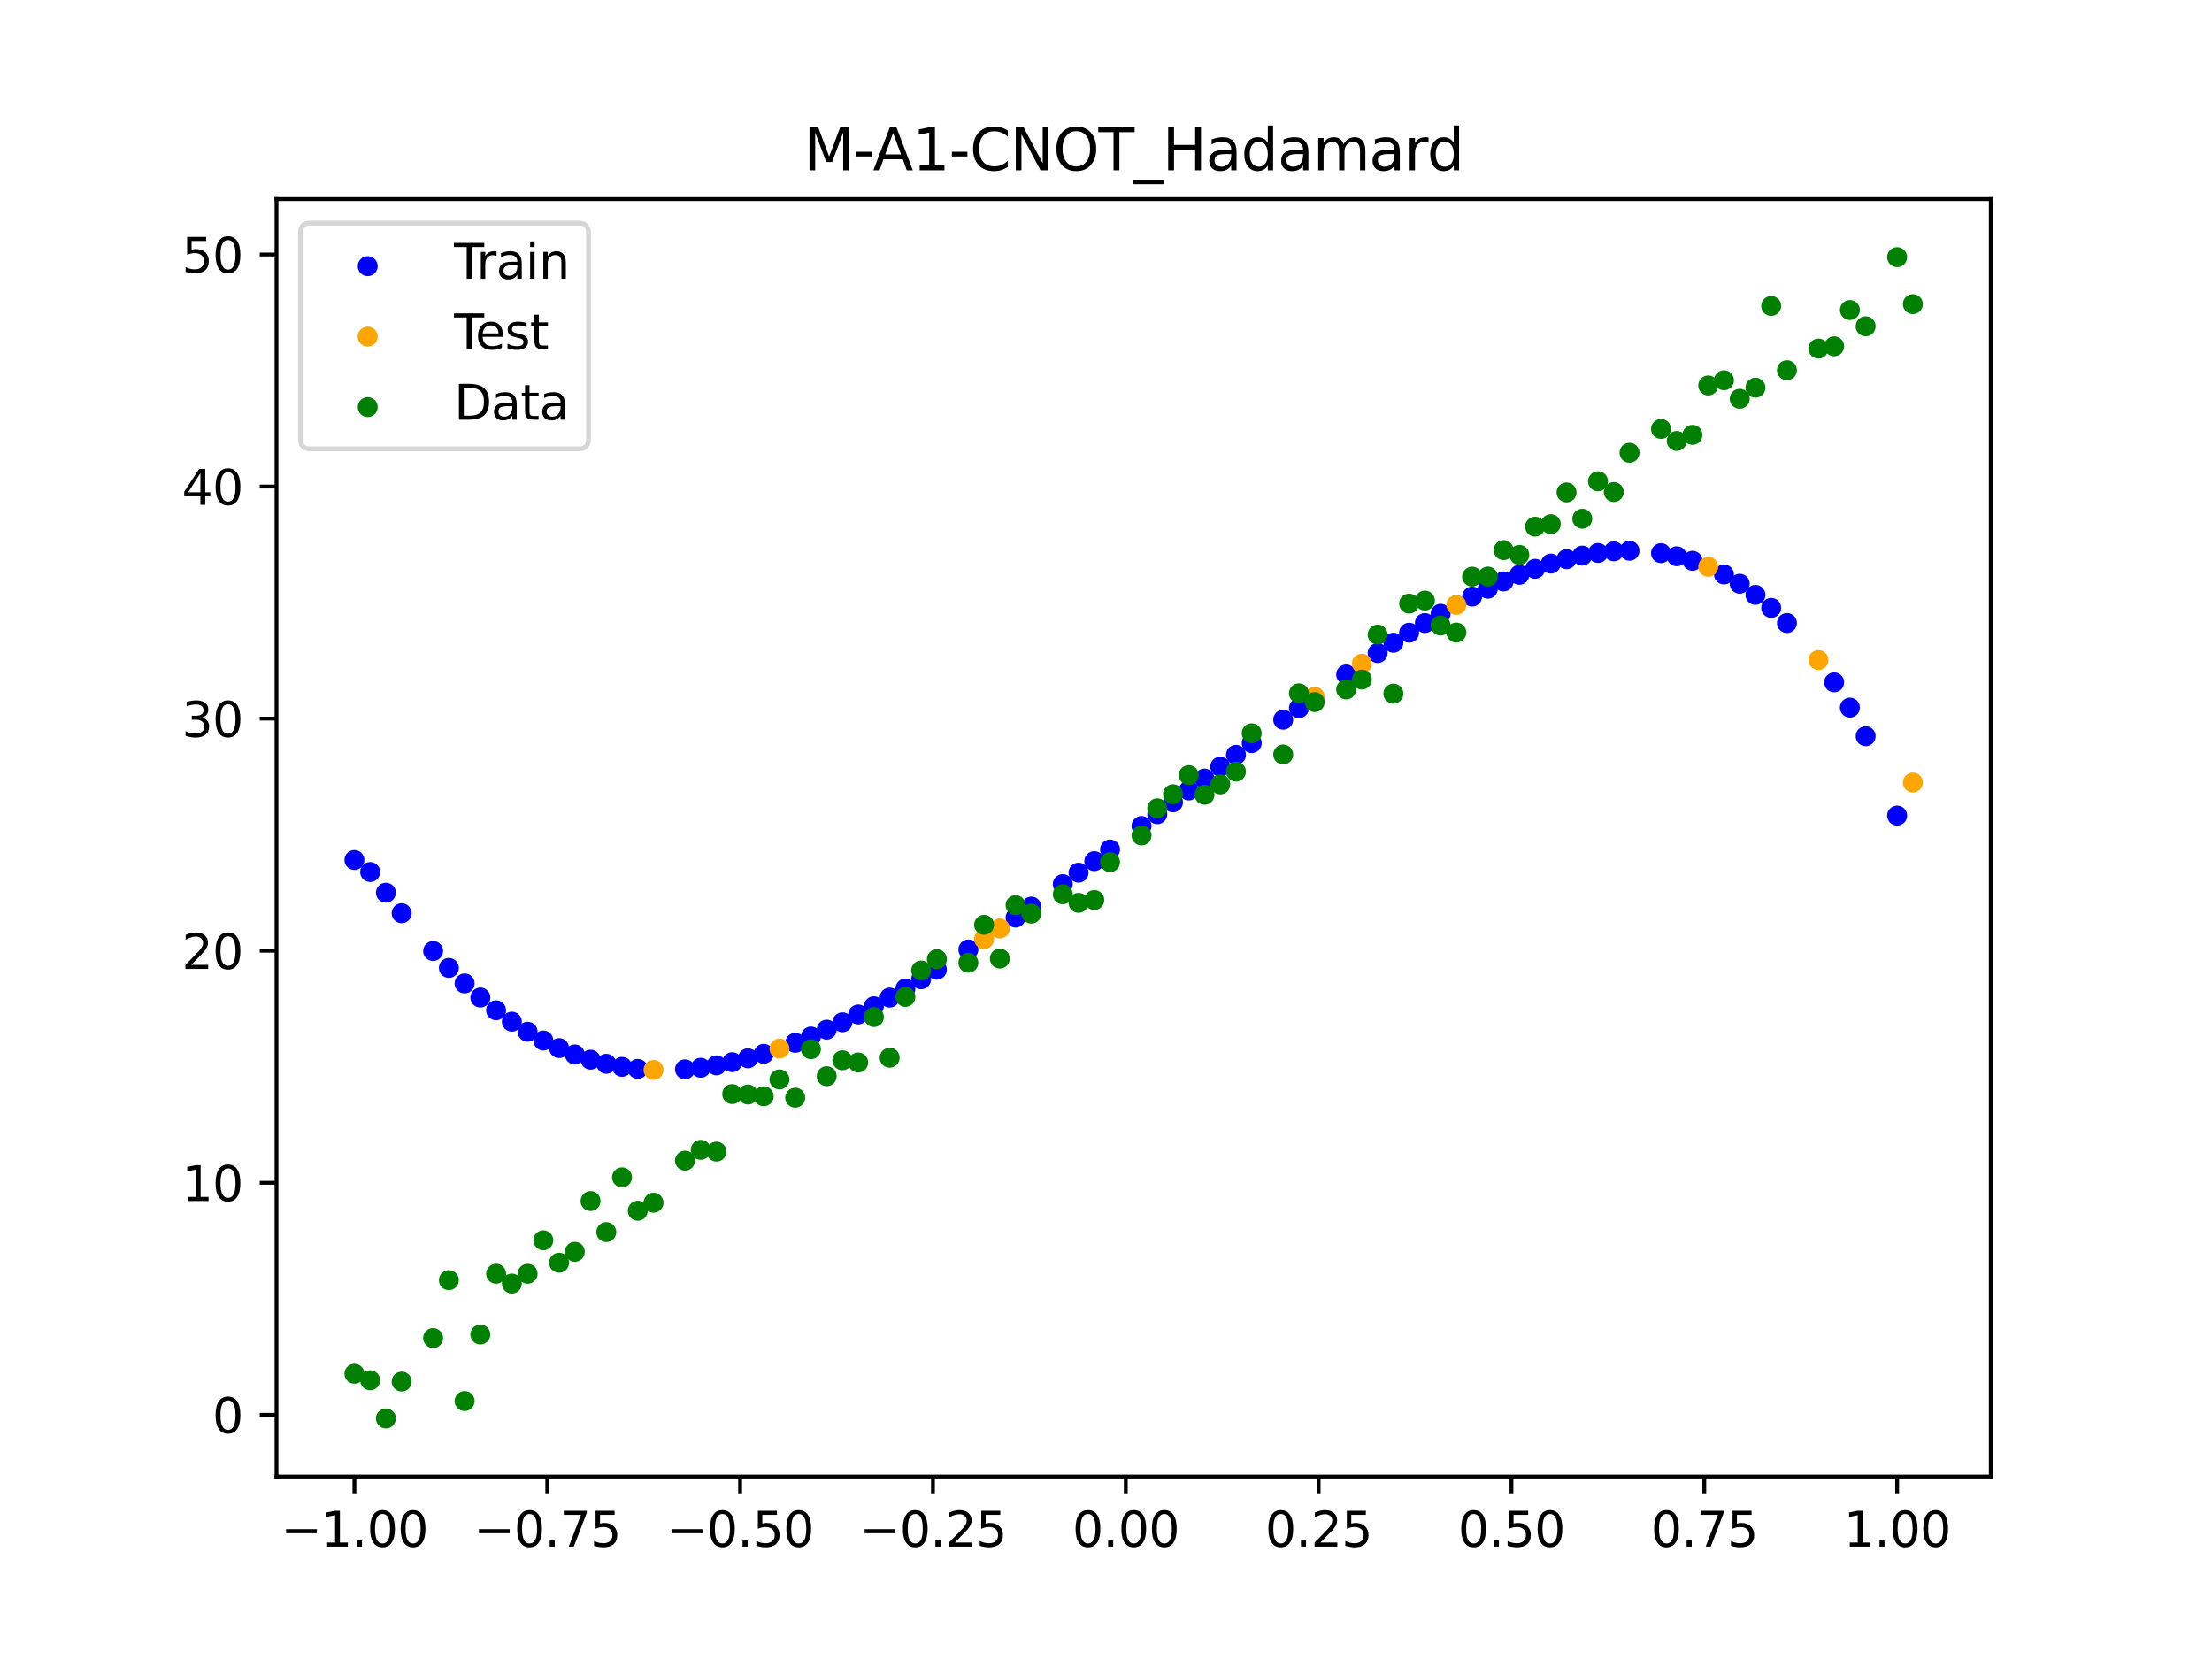 <?xml version="1.0" encoding="utf-8" standalone="no"?>
<!DOCTYPE svg PUBLIC "-//W3C//DTD SVG 1.1//EN"
  "http://www.w3.org/Graphics/SVG/1.1/DTD/svg11.dtd">
<svg xmlns:xlink="http://www.w3.org/1999/xlink" width="460.8pt" height="345.6pt" viewBox="0 0 460.8 345.6" xmlns="http://www.w3.org/2000/svg" version="1.1">
 <defs>
  <style type="text/css">*{stroke-linejoin: round; stroke-linecap: butt}</style>
 </defs>
 <g id="figure_1">
  <g id="patch_1">
   <path d="M 0 345.6 
L 460.8 345.6 
L 460.8 0 
L 0 0 
z
" style="fill: #ffffff"/>
  </g>
  <g id="axes_1">
   <g id="patch_2">
    <path d="M 57.6 307.584 
L 414.72 307.584 
L 414.72 41.472 
L 57.6 41.472 
z
" style="fill: #ffffff"/>
   </g>
   <g id="PathCollection_1">
    <defs>
     <path id="mfd550276c5" d="M 0 1.581 
C 0.419 1.581 0.822 1.415 1.118 1.118 
C 1.415 0.822 1.581 0.419 1.581 0 
C 1.581 -0.419 1.415 -0.822 1.118 -1.118 
C 0.822 -1.415 0.419 -1.581 0 -1.581 
C -0.419 -1.581 -0.822 -1.415 -1.118 -1.118 
C -1.415 -0.822 -1.581 -0.419 -1.581 0 
C -1.581 0.419 -1.415 0.822 -1.118 1.118 
C -0.822 1.415 -0.419 1.581 0 1.581 
z
" style="stroke: #0000ff"/>
    </defs>
    <g clip-path="url(#p0d7fdb2cf3)">
     <use xlink:href="#mfd550276c5" x="145.978" y="222.433" style="fill: #0000ff; stroke: #0000ff"/>
     <use xlink:href="#mfd550276c5" x="323.062" y="117.404" style="fill: #0000ff; stroke: #0000ff"/>
     <use xlink:href="#mfd550276c5" x="267.314" y="149.929" style="fill: #0000ff; stroke: #0000ff"/>
     <use xlink:href="#mfd550276c5" x="270.593" y="147.528" style="fill: #0000ff; stroke: #0000ff"/>
     <use xlink:href="#mfd550276c5" x="329.621" y="115.738" style="fill: #0000ff; stroke: #0000ff"/>
     <use xlink:href="#mfd550276c5" x="221.403" y="184.179" style="fill: #0000ff; stroke: #0000ff"/>
     <use xlink:href="#mfd550276c5" x="260.755" y="154.796" style="fill: #0000ff; stroke: #0000ff"/>
     <use xlink:href="#mfd550276c5" x="385.37" y="147.407" style="fill: #0000ff; stroke: #0000ff"/>
     <use xlink:href="#mfd550276c5" x="237.8" y="172.075" style="fill: #0000ff; stroke: #0000ff"/>
     <use xlink:href="#mfd550276c5" x="313.224" y="121.123" style="fill: #0000ff; stroke: #0000ff"/>
     <use xlink:href="#mfd550276c5" x="336.18" y="114.846" style="fill: #0000ff; stroke: #0000ff"/>
     <use xlink:href="#mfd550276c5" x="254.196" y="159.718" style="fill: #0000ff; stroke: #0000ff"/>
     <use xlink:href="#mfd550276c5" x="349.297" y="115.878" style="fill: #0000ff; stroke: #0000ff"/>
     <use xlink:href="#mfd550276c5" x="182.051" y="209.617" style="fill: #0000ff; stroke: #0000ff"/>
     <use xlink:href="#mfd550276c5" x="250.917" y="162.191" style="fill: #0000ff; stroke: #0000ff"/>
     <use xlink:href="#mfd550276c5" x="280.431" y="140.509" style="fill: #0000ff; stroke: #0000ff"/>
     <use xlink:href="#mfd550276c5" x="103.347" y="210.459" style="fill: #0000ff; stroke: #0000ff"/>
     <use xlink:href="#mfd550276c5" x="126.302" y="221.61" style="fill: #0000ff; stroke: #0000ff"/>
     <use xlink:href="#mfd550276c5" x="123.023" y="220.753" style="fill: #0000ff; stroke: #0000ff"/>
     <use xlink:href="#mfd550276c5" x="116.464" y="218.339" style="fill: #0000ff; stroke: #0000ff"/>
     <use xlink:href="#mfd550276c5" x="306.666" y="124.274" style="fill: #0000ff; stroke: #0000ff"/>
     <use xlink:href="#mfd550276c5" x="211.565" y="191.155" style="fill: #0000ff; stroke: #0000ff"/>
     <use xlink:href="#mfd550276c5" x="155.816" y="220.473" style="fill: #0000ff; stroke: #0000ff"/>
     <use xlink:href="#mfd550276c5" x="77.112" y="181.66" style="fill: #0000ff; stroke: #0000ff"/>
     <use xlink:href="#mfd550276c5" x="244.358" y="167.14" style="fill: #0000ff; stroke: #0000ff"/>
     <use xlink:href="#mfd550276c5" x="362.415" y="121.6" style="fill: #0000ff; stroke: #0000ff"/>
     <use xlink:href="#mfd550276c5" x="382.091" y="142.151" style="fill: #0000ff; stroke: #0000ff"/>
     <use xlink:href="#mfd550276c5" x="96.788" y="204.864" style="fill: #0000ff; stroke: #0000ff"/>
     <use xlink:href="#mfd550276c5" x="201.727" y="197.801" style="fill: #0000ff; stroke: #0000ff"/>
     <use xlink:href="#mfd550276c5" x="119.743" y="219.666" style="fill: #0000ff; stroke: #0000ff"/>
     <use xlink:href="#mfd550276c5" x="149.258" y="221.935" style="fill: #0000ff; stroke: #0000ff"/>
     <use xlink:href="#mfd550276c5" x="300.107" y="127.86" style="fill: #0000ff; stroke: #0000ff"/>
     <use xlink:href="#mfd550276c5" x="293.548" y="131.806" style="fill: #0000ff; stroke: #0000ff"/>
     <use xlink:href="#mfd550276c5" x="231.241" y="176.968" style="fill: #0000ff; stroke: #0000ff"/>
     <use xlink:href="#mfd550276c5" x="109.905" y="214.931" style="fill: #0000ff; stroke: #0000ff"/>
     <use xlink:href="#mfd550276c5" x="165.654" y="217.244" style="fill: #0000ff; stroke: #0000ff"/>
     <use xlink:href="#mfd550276c5" x="319.783" y="118.494" style="fill: #0000ff; stroke: #0000ff"/>
     <use xlink:href="#mfd550276c5" x="368.973" y="126.634" style="fill: #0000ff; stroke: #0000ff"/>
     <use xlink:href="#mfd550276c5" x="316.504" y="119.738" style="fill: #0000ff; stroke: #0000ff"/>
     <use xlink:href="#mfd550276c5" x="257.476" y="157.252" style="fill: #0000ff; stroke: #0000ff"/>
     <use xlink:href="#mfd550276c5" x="172.213" y="214.493" style="fill: #0000ff; stroke: #0000ff"/>
     <use xlink:href="#mfd550276c5" x="346.018" y="115.227" style="fill: #0000ff; stroke: #0000ff"/>
     <use xlink:href="#mfd550276c5" x="80.391" y="185.969" style="fill: #0000ff; stroke: #0000ff"/>
     <use xlink:href="#mfd550276c5" x="372.253" y="129.783" style="fill: #0000ff; stroke: #0000ff"/>
     <use xlink:href="#mfd550276c5" x="168.934" y="215.924" style="fill: #0000ff; stroke: #0000ff"/>
     <use xlink:href="#mfd550276c5" x="195.168" y="201.991" style="fill: #0000ff; stroke: #0000ff"/>
     <use xlink:href="#mfd550276c5" x="152.537" y="221.279" style="fill: #0000ff; stroke: #0000ff"/>
     <use xlink:href="#mfd550276c5" x="73.833" y="179.152" style="fill: #0000ff; stroke: #0000ff"/>
     <use xlink:href="#mfd550276c5" x="290.269" y="133.891" style="fill: #0000ff; stroke: #0000ff"/>
     <use xlink:href="#mfd550276c5" x="175.492" y="212.961" style="fill: #0000ff; stroke: #0000ff"/>
     <use xlink:href="#mfd550276c5" x="241.079" y="169.611" style="fill: #0000ff; stroke: #0000ff"/>
     <use xlink:href="#mfd550276c5" x="296.828" y="129.792" style="fill: #0000ff; stroke: #0000ff"/>
     <use xlink:href="#mfd550276c5" x="227.962" y="179.392" style="fill: #0000ff; stroke: #0000ff"/>
     <use xlink:href="#mfd550276c5" x="395.208" y="169.904" style="fill: #0000ff; stroke: #0000ff"/>
     <use xlink:href="#mfd550276c5" x="178.772" y="211.333" style="fill: #0000ff; stroke: #0000ff"/>
     <use xlink:href="#mfd550276c5" x="142.699" y="222.764" style="fill: #0000ff; stroke: #0000ff"/>
     <use xlink:href="#mfd550276c5" x="132.861" y="222.671" style="fill: #0000ff; stroke: #0000ff"/>
     <use xlink:href="#mfd550276c5" x="188.61" y="205.944" style="fill: #0000ff; stroke: #0000ff"/>
     <use xlink:href="#mfd550276c5" x="100.067" y="207.805" style="fill: #0000ff; stroke: #0000ff"/>
     <use xlink:href="#mfd550276c5" x="359.135" y="119.661" style="fill: #0000ff; stroke: #0000ff"/>
     <use xlink:href="#mfd550276c5" x="214.844" y="188.862" style="fill: #0000ff; stroke: #0000ff"/>
     <use xlink:href="#mfd550276c5" x="365.694" y="123.916" style="fill: #0000ff; stroke: #0000ff"/>
     <use xlink:href="#mfd550276c5" x="90.229" y="198.11" style="fill: #0000ff; stroke: #0000ff"/>
     <use xlink:href="#mfd550276c5" x="352.577" y="116.821" style="fill: #0000ff; stroke: #0000ff"/>
     <use xlink:href="#mfd550276c5" x="129.581" y="222.246" style="fill: #0000ff; stroke: #0000ff"/>
     <use xlink:href="#mfd550276c5" x="339.459" y="114.728" style="fill: #0000ff; stroke: #0000ff"/>
     <use xlink:href="#mfd550276c5" x="185.33" y="207.818" style="fill: #0000ff; stroke: #0000ff"/>
     <use xlink:href="#mfd550276c5" x="326.342" y="116.481" style="fill: #0000ff; stroke: #0000ff"/>
     <use xlink:href="#mfd550276c5" x="388.649" y="153.366" style="fill: #0000ff; stroke: #0000ff"/>
     <use xlink:href="#mfd550276c5" x="159.096" y="219.527" style="fill: #0000ff; stroke: #0000ff"/>
     <use xlink:href="#mfd550276c5" x="83.671" y="190.24" style="fill: #0000ff; stroke: #0000ff"/>
     <use xlink:href="#mfd550276c5" x="224.682" y="181.797" style="fill: #0000ff; stroke: #0000ff"/>
     <use xlink:href="#mfd550276c5" x="113.185" y="216.764" style="fill: #0000ff; stroke: #0000ff"/>
     <use xlink:href="#mfd550276c5" x="93.509" y="201.632" style="fill: #0000ff; stroke: #0000ff"/>
     <use xlink:href="#mfd550276c5" x="106.626" y="212.832" style="fill: #0000ff; stroke: #0000ff"/>
     <use xlink:href="#mfd550276c5" x="247.638" y="164.666" style="fill: #0000ff; stroke: #0000ff"/>
     <use xlink:href="#mfd550276c5" x="309.945" y="122.639" style="fill: #0000ff; stroke: #0000ff"/>
     <use xlink:href="#mfd550276c5" x="286.99" y="136.042" style="fill: #0000ff; stroke: #0000ff"/>
     <use xlink:href="#mfd550276c5" x="191.889" y="204" style="fill: #0000ff; stroke: #0000ff"/>
     <use xlink:href="#mfd550276c5" x="332.9" y="115.188" style="fill: #0000ff; stroke: #0000ff"/>
    </g>
   </g>
   <g id="PathCollection_2">
    <defs>
     <path id="mc273521b88" d="M 0 1.581 
C 0.419 1.581 0.822 1.415 1.118 1.118 
C 1.415 0.822 1.581 0.419 1.581 0 
C 1.581 -0.419 1.415 -0.822 1.118 -1.118 
C 0.822 -1.415 0.419 -1.581 0 -1.581 
C -0.419 -1.581 -0.822 -1.415 -1.118 -1.118 
C -1.415 -0.822 -1.581 -0.419 -1.581 0 
C -1.581 0.419 -1.415 0.822 -1.118 1.118 
C -0.822 1.415 -0.419 1.581 0 1.581 
z
" style="stroke: #ffa500"/>
    </defs>
    <g clip-path="url(#p0d7fdb2cf3)">
     <use xlink:href="#mc273521b88" x="205.006" y="195.629" style="fill: #ffa500; stroke: #ffa500"/>
     <use xlink:href="#mc273521b88" x="162.375" y="218.448" style="fill: #ffa500; stroke: #ffa500"/>
     <use xlink:href="#mc273521b88" x="208.286" y="193.413" style="fill: #ffa500; stroke: #ffa500"/>
     <use xlink:href="#mc273521b88" x="283.71" y="138.25" style="fill: #ffa500; stroke: #ffa500"/>
     <use xlink:href="#mc273521b88" x="378.811" y="137.5" style="fill: #ffa500; stroke: #ffa500"/>
     <use xlink:href="#mc273521b88" x="136.14" y="222.892" style="fill: #ffa500; stroke: #ffa500"/>
     <use xlink:href="#mc273521b88" x="355.856" y="118.075" style="fill: #ffa500; stroke: #ffa500"/>
     <use xlink:href="#mc273521b88" x="273.872" y="145.154" style="fill: #ffa500; stroke: #ffa500"/>
     <use xlink:href="#mc273521b88" x="303.386" y="126.017" style="fill: #ffa500; stroke: #ffa500"/>
     <use xlink:href="#mc273521b88" x="398.487" y="163.022" style="fill: #ffa500; stroke: #ffa500"/>
    </g>
   </g>
   <g id="PathCollection_3">
    <defs>
     <path id="m8b86145340" d="M 0 1.581 
C 0.419 1.581 0.822 1.415 1.118 1.118 
C 1.415 0.822 1.581 0.419 1.581 0 
C 1.581 -0.419 1.415 -0.822 1.118 -1.118 
C 0.822 -1.415 0.419 -1.581 0 -1.581 
C -0.419 -1.581 -0.822 -1.415 -1.118 -1.118 
C -1.415 -0.822 -1.581 -0.419 -1.581 0 
C -1.581 0.419 -1.415 0.822 -1.118 1.118 
C -0.822 1.415 -0.419 1.581 0 1.581 
z
" style="stroke: #008000"/>
    </defs>
    <g clip-path="url(#p0d7fdb2cf3)">
     <use xlink:href="#m8b86145340" x="145.978" y="239.529" style="fill: #008000; stroke: #008000"/>
     <use xlink:href="#m8b86145340" x="323.062" y="109.191" style="fill: #008000; stroke: #008000"/>
     <use xlink:href="#m8b86145340" x="267.314" y="157.174" style="fill: #008000; stroke: #008000"/>
     <use xlink:href="#m8b86145340" x="270.593" y="144.432" style="fill: #008000; stroke: #008000"/>
     <use xlink:href="#m8b86145340" x="329.621" y="108.064" style="fill: #008000; stroke: #008000"/>
     <use xlink:href="#m8b86145340" x="221.403" y="186.297" style="fill: #008000; stroke: #008000"/>
     <use xlink:href="#m8b86145340" x="260.755" y="152.753" style="fill: #008000; stroke: #008000"/>
     <use xlink:href="#m8b86145340" x="385.37" y="64.585" style="fill: #008000; stroke: #008000"/>
     <use xlink:href="#m8b86145340" x="237.8" y="174.037" style="fill: #008000; stroke: #008000"/>
     <use xlink:href="#m8b86145340" x="313.224" y="114.603" style="fill: #008000; stroke: #008000"/>
     <use xlink:href="#m8b86145340" x="336.18" y="102.499" style="fill: #008000; stroke: #008000"/>
     <use xlink:href="#m8b86145340" x="254.196" y="163.405" style="fill: #008000; stroke: #008000"/>
     <use xlink:href="#m8b86145340" x="349.297" y="91.859" style="fill: #008000; stroke: #008000"/>
     <use xlink:href="#m8b86145340" x="182.051" y="211.87" style="fill: #008000; stroke: #008000"/>
     <use xlink:href="#m8b86145340" x="250.917" y="165.566" style="fill: #008000; stroke: #008000"/>
     <use xlink:href="#m8b86145340" x="280.431" y="143.622" style="fill: #008000; stroke: #008000"/>
     <use xlink:href="#m8b86145340" x="103.347" y="265.342" style="fill: #008000; stroke: #008000"/>
     <use xlink:href="#m8b86145340" x="126.302" y="256.668" style="fill: #008000; stroke: #008000"/>
     <use xlink:href="#m8b86145340" x="123.023" y="250.202" style="fill: #008000; stroke: #008000"/>
     <use xlink:href="#m8b86145340" x="116.464" y="263.053" style="fill: #008000; stroke: #008000"/>
     <use xlink:href="#m8b86145340" x="306.666" y="120.12" style="fill: #008000; stroke: #008000"/>
     <use xlink:href="#m8b86145340" x="211.565" y="188.561" style="fill: #008000; stroke: #008000"/>
     <use xlink:href="#m8b86145340" x="155.816" y="228.009" style="fill: #008000; stroke: #008000"/>
     <use xlink:href="#m8b86145340" x="77.112" y="287.537" style="fill: #008000; stroke: #008000"/>
     <use xlink:href="#m8b86145340" x="244.358" y="165.462" style="fill: #008000; stroke: #008000"/>
     <use xlink:href="#m8b86145340" x="362.415" y="83.074" style="fill: #008000; stroke: #008000"/>
     <use xlink:href="#m8b86145340" x="382.091" y="72.145" style="fill: #008000; stroke: #008000"/>
     <use xlink:href="#m8b86145340" x="96.788" y="291.863" style="fill: #008000; stroke: #008000"/>
     <use xlink:href="#m8b86145340" x="201.727" y="200.555" style="fill: #008000; stroke: #008000"/>
     <use xlink:href="#m8b86145340" x="119.743" y="260.777" style="fill: #008000; stroke: #008000"/>
     <use xlink:href="#m8b86145340" x="149.258" y="239.901" style="fill: #008000; stroke: #008000"/>
     <use xlink:href="#m8b86145340" x="300.107" y="130.306" style="fill: #008000; stroke: #008000"/>
     <use xlink:href="#m8b86145340" x="293.548" y="125.746" style="fill: #008000; stroke: #008000"/>
     <use xlink:href="#m8b86145340" x="231.241" y="179.605" style="fill: #008000; stroke: #008000"/>
     <use xlink:href="#m8b86145340" x="109.905" y="265.348" style="fill: #008000; stroke: #008000"/>
     <use xlink:href="#m8b86145340" x="165.654" y="228.669" style="fill: #008000; stroke: #008000"/>
     <use xlink:href="#m8b86145340" x="319.783" y="109.715" style="fill: #008000; stroke: #008000"/>
     <use xlink:href="#m8b86145340" x="368.973" y="63.734" style="fill: #008000; stroke: #008000"/>
     <use xlink:href="#m8b86145340" x="316.504" y="115.599" style="fill: #008000; stroke: #008000"/>
     <use xlink:href="#m8b86145340" x="257.476" y="160.733" style="fill: #008000; stroke: #008000"/>
     <use xlink:href="#m8b86145340" x="172.213" y="224.194" style="fill: #008000; stroke: #008000"/>
     <use xlink:href="#m8b86145340" x="346.018" y="89.354" style="fill: #008000; stroke: #008000"/>
     <use xlink:href="#m8b86145340" x="80.391" y="295.488" style="fill: #008000; stroke: #008000"/>
     <use xlink:href="#m8b86145340" x="372.253" y="77.119" style="fill: #008000; stroke: #008000"/>
     <use xlink:href="#m8b86145340" x="168.934" y="218.569" style="fill: #008000; stroke: #008000"/>
     <use xlink:href="#m8b86145340" x="195.168" y="199.815" style="fill: #008000; stroke: #008000"/>
     <use xlink:href="#m8b86145340" x="152.537" y="227.917" style="fill: #008000; stroke: #008000"/>
     <use xlink:href="#m8b86145340" x="73.833" y="286.179" style="fill: #008000; stroke: #008000"/>
     <use xlink:href="#m8b86145340" x="290.269" y="144.503" style="fill: #008000; stroke: #008000"/>
     <use xlink:href="#m8b86145340" x="175.492" y="220.878" style="fill: #008000; stroke: #008000"/>
     <use xlink:href="#m8b86145340" x="241.079" y="168.385" style="fill: #008000; stroke: #008000"/>
     <use xlink:href="#m8b86145340" x="296.828" y="125.107" style="fill: #008000; stroke: #008000"/>
     <use xlink:href="#m8b86145340" x="227.962" y="187.489" style="fill: #008000; stroke: #008000"/>
     <use xlink:href="#m8b86145340" x="395.208" y="53.568" style="fill: #008000; stroke: #008000"/>
     <use xlink:href="#m8b86145340" x="178.772" y="221.344" style="fill: #008000; stroke: #008000"/>
     <use xlink:href="#m8b86145340" x="142.699" y="241.781" style="fill: #008000; stroke: #008000"/>
     <use xlink:href="#m8b86145340" x="132.861" y="252.224" style="fill: #008000; stroke: #008000"/>
     <use xlink:href="#m8b86145340" x="188.61" y="207.669" style="fill: #008000; stroke: #008000"/>
     <use xlink:href="#m8b86145340" x="100.067" y="278.004" style="fill: #008000; stroke: #008000"/>
     <use xlink:href="#m8b86145340" x="359.135" y="79.219" style="fill: #008000; stroke: #008000"/>
     <use xlink:href="#m8b86145340" x="214.844" y="190.32" style="fill: #008000; stroke: #008000"/>
     <use xlink:href="#m8b86145340" x="365.694" y="80.761" style="fill: #008000; stroke: #008000"/>
     <use xlink:href="#m8b86145340" x="90.229" y="278.74" style="fill: #008000; stroke: #008000"/>
     <use xlink:href="#m8b86145340" x="352.577" y="90.59" style="fill: #008000; stroke: #008000"/>
     <use xlink:href="#m8b86145340" x="129.581" y="245.264" style="fill: #008000; stroke: #008000"/>
     <use xlink:href="#m8b86145340" x="339.459" y="94.322" style="fill: #008000; stroke: #008000"/>
     <use xlink:href="#m8b86145340" x="185.33" y="220.345" style="fill: #008000; stroke: #008000"/>
     <use xlink:href="#m8b86145340" x="326.342" y="102.583" style="fill: #008000; stroke: #008000"/>
     <use xlink:href="#m8b86145340" x="388.649" y="67.974" style="fill: #008000; stroke: #008000"/>
     <use xlink:href="#m8b86145340" x="159.096" y="228.374" style="fill: #008000; stroke: #008000"/>
     <use xlink:href="#m8b86145340" x="83.671" y="287.805" style="fill: #008000; stroke: #008000"/>
     <use xlink:href="#m8b86145340" x="224.682" y="188.075" style="fill: #008000; stroke: #008000"/>
     <use xlink:href="#m8b86145340" x="113.185" y="258.379" style="fill: #008000; stroke: #008000"/>
     <use xlink:href="#m8b86145340" x="93.509" y="266.684" style="fill: #008000; stroke: #008000"/>
     <use xlink:href="#m8b86145340" x="106.626" y="267.392" style="fill: #008000; stroke: #008000"/>
     <use xlink:href="#m8b86145340" x="247.638" y="161.47" style="fill: #008000; stroke: #008000"/>
     <use xlink:href="#m8b86145340" x="309.945" y="120.107" style="fill: #008000; stroke: #008000"/>
     <use xlink:href="#m8b86145340" x="286.99" y="132.208" style="fill: #008000; stroke: #008000"/>
     <use xlink:href="#m8b86145340" x="191.889" y="202.171" style="fill: #008000; stroke: #008000"/>
     <use xlink:href="#m8b86145340" x="332.9" y="100.262" style="fill: #008000; stroke: #008000"/>
    </g>
   </g>
   <g id="PathCollection_4">
    <g clip-path="url(#p0d7fdb2cf3)">
     <use xlink:href="#m8b86145340" x="205.006" y="192.657" style="fill: #008000; stroke: #008000"/>
     <use xlink:href="#m8b86145340" x="162.375" y="224.867" style="fill: #008000; stroke: #008000"/>
     <use xlink:href="#m8b86145340" x="208.286" y="199.684" style="fill: #008000; stroke: #008000"/>
     <use xlink:href="#m8b86145340" x="283.71" y="141.563" style="fill: #008000; stroke: #008000"/>
     <use xlink:href="#m8b86145340" x="378.811" y="72.613" style="fill: #008000; stroke: #008000"/>
     <use xlink:href="#m8b86145340" x="136.14" y="250.548" style="fill: #008000; stroke: #008000"/>
     <use xlink:href="#m8b86145340" x="355.856" y="80.3" style="fill: #008000; stroke: #008000"/>
     <use xlink:href="#m8b86145340" x="273.872" y="146.262" style="fill: #008000; stroke: #008000"/>
     <use xlink:href="#m8b86145340" x="303.386" y="131.774" style="fill: #008000; stroke: #008000"/>
     <use xlink:href="#m8b86145340" x="398.487" y="63.357" style="fill: #008000; stroke: #008000"/>
    </g>
   </g>
   <g id="matplotlib.axis_1">
    <g id="xtick_1">
     <g id="line2d_1">
      <defs>
       <path id="md3cff60c04" d="M 0 0 
L 0 3.5 
" style="stroke: #000000; stroke-width: 0.8"/>
      </defs>
      <g>
       <use xlink:href="#md3cff60c04" x="73.833" y="307.584" style="stroke: #000000; stroke-width: 0.8"/>
      </g>
     </g>
     <g id="text_1">
      <!-- −1.00 -->
      <g transform="translate(58.51 322.182) scale(0.1 -0.1)">
       <defs>
        <path id="DejaVuSans-2212" d="M 678 2272 
L 4684 2272 
L 4684 1741 
L 678 1741 
L 678 2272 
z
" transform="scale(0.016)"/>
        <path id="DejaVuSans-31" d="M 794 531 
L 1825 531 
L 1825 4091 
L 703 3866 
L 703 4441 
L 1819 4666 
L 2450 4666 
L 2450 531 
L 3481 531 
L 3481 0 
L 794 0 
L 794 531 
z
" transform="scale(0.016)"/>
        <path id="DejaVuSans-2e" d="M 684 794 
L 1344 794 
L 1344 0 
L 684 0 
L 684 794 
z
" transform="scale(0.016)"/>
        <path id="DejaVuSans-30" d="M 2034 4250 
Q 1547 4250 1301 3770 
Q 1056 3291 1056 2328 
Q 1056 1369 1301 889 
Q 1547 409 2034 409 
Q 2525 409 2770 889 
Q 3016 1369 3016 2328 
Q 3016 3291 2770 3770 
Q 2525 4250 2034 4250 
z
M 2034 4750 
Q 2819 4750 3233 4129 
Q 3647 3509 3647 2328 
Q 3647 1150 3233 529 
Q 2819 -91 2034 -91 
Q 1250 -91 836 529 
Q 422 1150 422 2328 
Q 422 3509 836 4129 
Q 1250 4750 2034 4750 
z
" transform="scale(0.016)"/>
       </defs>
       <use xlink:href="#DejaVuSans-2212"/>
       <use xlink:href="#DejaVuSans-31" x="83.789"/>
       <use xlink:href="#DejaVuSans-2e" x="147.412"/>
       <use xlink:href="#DejaVuSans-30" x="179.199"/>
       <use xlink:href="#DejaVuSans-30" x="242.822"/>
      </g>
     </g>
    </g>
    <g id="xtick_2">
     <g id="line2d_2">
      <g>
       <use xlink:href="#md3cff60c04" x="114.005" y="307.584" style="stroke: #000000; stroke-width: 0.8"/>
      </g>
     </g>
     <g id="text_2">
      <!-- −0.75 -->
      <g transform="translate(98.682 322.182) scale(0.1 -0.1)">
       <defs>
        <path id="DejaVuSans-37" d="M 525 4666 
L 3525 4666 
L 3525 4397 
L 1831 0 
L 1172 0 
L 2766 4134 
L 525 4134 
L 525 4666 
z
" transform="scale(0.016)"/>
        <path id="DejaVuSans-35" d="M 691 4666 
L 3169 4666 
L 3169 4134 
L 1269 4134 
L 1269 2991 
Q 1406 3038 1543 3061 
Q 1681 3084 1819 3084 
Q 2600 3084 3056 2656 
Q 3513 2228 3513 1497 
Q 3513 744 3044 326 
Q 2575 -91 1722 -91 
Q 1428 -91 1123 -41 
Q 819 9 494 109 
L 494 744 
Q 775 591 1075 516 
Q 1375 441 1709 441 
Q 2250 441 2565 725 
Q 2881 1009 2881 1497 
Q 2881 1984 2565 2268 
Q 2250 2553 1709 2553 
Q 1456 2553 1204 2497 
Q 953 2441 691 2322 
L 691 4666 
z
" transform="scale(0.016)"/>
       </defs>
       <use xlink:href="#DejaVuSans-2212"/>
       <use xlink:href="#DejaVuSans-30" x="83.789"/>
       <use xlink:href="#DejaVuSans-2e" x="147.412"/>
       <use xlink:href="#DejaVuSans-37" x="179.199"/>
       <use xlink:href="#DejaVuSans-35" x="242.822"/>
      </g>
     </g>
    </g>
    <g id="xtick_3">
     <g id="line2d_3">
      <g>
       <use xlink:href="#md3cff60c04" x="154.177" y="307.584" style="stroke: #000000; stroke-width: 0.8"/>
      </g>
     </g>
     <g id="text_3">
      <!-- −0.50 -->
      <g transform="translate(138.854 322.182) scale(0.1 -0.1)">
       <use xlink:href="#DejaVuSans-2212"/>
       <use xlink:href="#DejaVuSans-30" x="83.789"/>
       <use xlink:href="#DejaVuSans-2e" x="147.412"/>
       <use xlink:href="#DejaVuSans-35" x="179.199"/>
       <use xlink:href="#DejaVuSans-30" x="242.822"/>
      </g>
     </g>
    </g>
    <g id="xtick_4">
     <g id="line2d_4">
      <g>
       <use xlink:href="#md3cff60c04" x="194.348" y="307.584" style="stroke: #000000; stroke-width: 0.8"/>
      </g>
     </g>
     <g id="text_4">
      <!-- −0.25 -->
      <g transform="translate(179.026 322.182) scale(0.1 -0.1)">
       <defs>
        <path id="DejaVuSans-32" d="M 1228 531 
L 3431 531 
L 3431 0 
L 469 0 
L 469 531 
Q 828 903 1448 1529 
Q 2069 2156 2228 2338 
Q 2531 2678 2651 2914 
Q 2772 3150 2772 3378 
Q 2772 3750 2511 3984 
Q 2250 4219 1831 4219 
Q 1534 4219 1204 4116 
Q 875 4013 500 3803 
L 500 4441 
Q 881 4594 1212 4672 
Q 1544 4750 1819 4750 
Q 2544 4750 2975 4387 
Q 3406 4025 3406 3419 
Q 3406 3131 3298 2873 
Q 3191 2616 2906 2266 
Q 2828 2175 2409 1742 
Q 1991 1309 1228 531 
z
" transform="scale(0.016)"/>
       </defs>
       <use xlink:href="#DejaVuSans-2212"/>
       <use xlink:href="#DejaVuSans-30" x="83.789"/>
       <use xlink:href="#DejaVuSans-2e" x="147.412"/>
       <use xlink:href="#DejaVuSans-32" x="179.199"/>
       <use xlink:href="#DejaVuSans-35" x="242.822"/>
      </g>
     </g>
    </g>
    <g id="xtick_5">
     <g id="line2d_5">
      <g>
       <use xlink:href="#md3cff60c04" x="234.52" y="307.584" style="stroke: #000000; stroke-width: 0.8"/>
      </g>
     </g>
     <g id="text_5">
      <!-- 0.00 -->
      <g transform="translate(223.388 322.182) scale(0.1 -0.1)">
       <use xlink:href="#DejaVuSans-30"/>
       <use xlink:href="#DejaVuSans-2e" x="63.623"/>
       <use xlink:href="#DejaVuSans-30" x="95.41"/>
       <use xlink:href="#DejaVuSans-30" x="159.033"/>
      </g>
     </g>
    </g>
    <g id="xtick_6">
     <g id="line2d_6">
      <g>
       <use xlink:href="#md3cff60c04" x="274.692" y="307.584" style="stroke: #000000; stroke-width: 0.8"/>
      </g>
     </g>
     <g id="text_6">
      <!-- 0.25 -->
      <g transform="translate(263.559 322.182) scale(0.1 -0.1)">
       <use xlink:href="#DejaVuSans-30"/>
       <use xlink:href="#DejaVuSans-2e" x="63.623"/>
       <use xlink:href="#DejaVuSans-32" x="95.41"/>
       <use xlink:href="#DejaVuSans-35" x="159.033"/>
      </g>
     </g>
    </g>
    <g id="xtick_7">
     <g id="line2d_7">
      <g>
       <use xlink:href="#md3cff60c04" x="314.864" y="307.584" style="stroke: #000000; stroke-width: 0.8"/>
      </g>
     </g>
     <g id="text_7">
      <!-- 0.50 -->
      <g transform="translate(303.731 322.182) scale(0.1 -0.1)">
       <use xlink:href="#DejaVuSans-30"/>
       <use xlink:href="#DejaVuSans-2e" x="63.623"/>
       <use xlink:href="#DejaVuSans-35" x="95.41"/>
       <use xlink:href="#DejaVuSans-30" x="159.033"/>
      </g>
     </g>
    </g>
    <g id="xtick_8">
     <g id="line2d_8">
      <g>
       <use xlink:href="#md3cff60c04" x="355.036" y="307.584" style="stroke: #000000; stroke-width: 0.8"/>
      </g>
     </g>
     <g id="text_8">
      <!-- 0.75 -->
      <g transform="translate(343.903 322.182) scale(0.1 -0.1)">
       <use xlink:href="#DejaVuSans-30"/>
       <use xlink:href="#DejaVuSans-2e" x="63.623"/>
       <use xlink:href="#DejaVuSans-37" x="95.41"/>
       <use xlink:href="#DejaVuSans-35" x="159.033"/>
      </g>
     </g>
    </g>
    <g id="xtick_9">
     <g id="line2d_9">
      <g>
       <use xlink:href="#md3cff60c04" x="395.208" y="307.584" style="stroke: #000000; stroke-width: 0.8"/>
      </g>
     </g>
     <g id="text_9">
      <!-- 1.00 -->
      <g transform="translate(384.075 322.182) scale(0.1 -0.1)">
       <use xlink:href="#DejaVuSans-31"/>
       <use xlink:href="#DejaVuSans-2e" x="63.623"/>
       <use xlink:href="#DejaVuSans-30" x="95.41"/>
       <use xlink:href="#DejaVuSans-30" x="159.033"/>
      </g>
     </g>
    </g>
   </g>
   <g id="matplotlib.axis_2">
    <g id="ytick_1">
     <g id="line2d_10">
      <defs>
       <path id="m8c26c81d76" d="M 0 0 
L -3.5 0 
" style="stroke: #000000; stroke-width: 0.8"/>
      </defs>
      <g>
       <use xlink:href="#m8c26c81d76" x="57.6" y="294.735" style="stroke: #000000; stroke-width: 0.8"/>
      </g>
     </g>
     <g id="text_10">
      <!-- 0 -->
      <g transform="translate(44.237 298.534) scale(0.1 -0.1)">
       <use xlink:href="#DejaVuSans-30"/>
      </g>
     </g>
    </g>
    <g id="ytick_2">
     <g id="line2d_11">
      <g>
       <use xlink:href="#m8c26c81d76" x="57.6" y="246.391" style="stroke: #000000; stroke-width: 0.8"/>
      </g>
     </g>
     <g id="text_11">
      <!-- 10 -->
      <g transform="translate(37.875 250.19) scale(0.1 -0.1)">
       <use xlink:href="#DejaVuSans-31"/>
       <use xlink:href="#DejaVuSans-30" x="63.623"/>
      </g>
     </g>
    </g>
    <g id="ytick_3">
     <g id="line2d_12">
      <g>
       <use xlink:href="#m8c26c81d76" x="57.6" y="198.047" style="stroke: #000000; stroke-width: 0.8"/>
      </g>
     </g>
     <g id="text_12">
      <!-- 20 -->
      <g transform="translate(37.875 201.846) scale(0.1 -0.1)">
       <use xlink:href="#DejaVuSans-32"/>
       <use xlink:href="#DejaVuSans-30" x="63.623"/>
      </g>
     </g>
    </g>
    <g id="ytick_4">
     <g id="line2d_13">
      <g>
       <use xlink:href="#m8c26c81d76" x="57.6" y="149.702" style="stroke: #000000; stroke-width: 0.8"/>
      </g>
     </g>
     <g id="text_13">
      <!-- 30 -->
      <g transform="translate(37.875 153.502) scale(0.1 -0.1)">
       <defs>
        <path id="DejaVuSans-33" d="M 2597 2516 
Q 3050 2419 3304 2112 
Q 3559 1806 3559 1356 
Q 3559 666 3084 287 
Q 2609 -91 1734 -91 
Q 1441 -91 1130 -33 
Q 819 25 488 141 
L 488 750 
Q 750 597 1062 519 
Q 1375 441 1716 441 
Q 2309 441 2620 675 
Q 2931 909 2931 1356 
Q 2931 1769 2642 2001 
Q 2353 2234 1838 2234 
L 1294 2234 
L 1294 2753 
L 1863 2753 
Q 2328 2753 2575 2939 
Q 2822 3125 2822 3475 
Q 2822 3834 2567 4026 
Q 2313 4219 1838 4219 
Q 1578 4219 1281 4162 
Q 984 4106 628 3988 
L 628 4550 
Q 988 4650 1302 4700 
Q 1616 4750 1894 4750 
Q 2613 4750 3031 4423 
Q 3450 4097 3450 3541 
Q 3450 3153 3228 2886 
Q 3006 2619 2597 2516 
z
" transform="scale(0.016)"/>
       </defs>
       <use xlink:href="#DejaVuSans-33"/>
       <use xlink:href="#DejaVuSans-30" x="63.623"/>
      </g>
     </g>
    </g>
    <g id="ytick_5">
     <g id="line2d_14">
      <g>
       <use xlink:href="#m8c26c81d76" x="57.6" y="101.358" style="stroke: #000000; stroke-width: 0.8"/>
      </g>
     </g>
     <g id="text_14">
      <!-- 40 -->
      <g transform="translate(37.875 105.157) scale(0.1 -0.1)">
       <defs>
        <path id="DejaVuSans-34" d="M 2419 4116 
L 825 1625 
L 2419 1625 
L 2419 4116 
z
M 2253 4666 
L 3047 4666 
L 3047 1625 
L 3713 1625 
L 3713 1100 
L 3047 1100 
L 3047 0 
L 2419 0 
L 2419 1100 
L 313 1100 
L 313 1709 
L 2253 4666 
z
" transform="scale(0.016)"/>
       </defs>
       <use xlink:href="#DejaVuSans-34"/>
       <use xlink:href="#DejaVuSans-30" x="63.623"/>
      </g>
     </g>
    </g>
    <g id="ytick_6">
     <g id="line2d_15">
      <g>
       <use xlink:href="#m8c26c81d76" x="57.6" y="53.014" style="stroke: #000000; stroke-width: 0.8"/>
      </g>
     </g>
     <g id="text_15">
      <!-- 50 -->
      <g transform="translate(37.875 56.813) scale(0.1 -0.1)">
       <use xlink:href="#DejaVuSans-35"/>
       <use xlink:href="#DejaVuSans-30" x="63.623"/>
      </g>
     </g>
    </g>
   </g>
   <g id="patch_3">
    <path d="M 57.6 307.584 
L 57.6 41.472 
" style="fill: none; stroke: #000000; stroke-width: 0.8; stroke-linejoin: miter; stroke-linecap: square"/>
   </g>
   <g id="patch_4">
    <path d="M 414.72 307.584 
L 414.72 41.472 
" style="fill: none; stroke: #000000; stroke-width: 0.8; stroke-linejoin: miter; stroke-linecap: square"/>
   </g>
   <g id="patch_5">
    <path d="M 57.6 307.584 
L 414.72 307.584 
" style="fill: none; stroke: #000000; stroke-width: 0.8; stroke-linejoin: miter; stroke-linecap: square"/>
   </g>
   <g id="patch_6">
    <path d="M 57.6 41.472 
L 414.72 41.472 
" style="fill: none; stroke: #000000; stroke-width: 0.8; stroke-linejoin: miter; stroke-linecap: square"/>
   </g>
   <g id="text_16">
    <!-- M-A1-CNOT_Hadamard -->
    <g transform="translate(167.434 35.472) scale(0.12 -0.12)">
     <defs>
      <path id="DejaVuSans-4d" d="M 628 4666 
L 1569 4666 
L 2759 1491 
L 3956 4666 
L 4897 4666 
L 4897 0 
L 4281 0 
L 4281 4097 
L 3078 897 
L 2444 897 
L 1241 4097 
L 1241 0 
L 628 0 
L 628 4666 
z
" transform="scale(0.016)"/>
      <path id="DejaVuSans-2d" d="M 313 2009 
L 1997 2009 
L 1997 1497 
L 313 1497 
L 313 2009 
z
" transform="scale(0.016)"/>
      <path id="DejaVuSans-41" d="M 2188 4044 
L 1331 1722 
L 3047 1722 
L 2188 4044 
z
M 1831 4666 
L 2547 4666 
L 4325 0 
L 3669 0 
L 3244 1197 
L 1141 1197 
L 716 0 
L 50 0 
L 1831 4666 
z
" transform="scale(0.016)"/>
      <path id="DejaVuSans-43" d="M 4122 4306 
L 4122 3641 
Q 3803 3938 3442 4084 
Q 3081 4231 2675 4231 
Q 1875 4231 1450 3742 
Q 1025 3253 1025 2328 
Q 1025 1406 1450 917 
Q 1875 428 2675 428 
Q 3081 428 3442 575 
Q 3803 722 4122 1019 
L 4122 359 
Q 3791 134 3420 21 
Q 3050 -91 2638 -91 
Q 1578 -91 968 557 
Q 359 1206 359 2328 
Q 359 3453 968 4101 
Q 1578 4750 2638 4750 
Q 3056 4750 3426 4639 
Q 3797 4528 4122 4306 
z
" transform="scale(0.016)"/>
      <path id="DejaVuSans-4e" d="M 628 4666 
L 1478 4666 
L 3547 763 
L 3547 4666 
L 4159 4666 
L 4159 0 
L 3309 0 
L 1241 3903 
L 1241 0 
L 628 0 
L 628 4666 
z
" transform="scale(0.016)"/>
      <path id="DejaVuSans-4f" d="M 2522 4238 
Q 1834 4238 1429 3725 
Q 1025 3213 1025 2328 
Q 1025 1447 1429 934 
Q 1834 422 2522 422 
Q 3209 422 3611 934 
Q 4013 1447 4013 2328 
Q 4013 3213 3611 3725 
Q 3209 4238 2522 4238 
z
M 2522 4750 
Q 3503 4750 4090 4092 
Q 4678 3434 4678 2328 
Q 4678 1225 4090 567 
Q 3503 -91 2522 -91 
Q 1538 -91 948 565 
Q 359 1222 359 2328 
Q 359 3434 948 4092 
Q 1538 4750 2522 4750 
z
" transform="scale(0.016)"/>
      <path id="DejaVuSans-54" d="M -19 4666 
L 3928 4666 
L 3928 4134 
L 2272 4134 
L 2272 0 
L 1638 0 
L 1638 4134 
L -19 4134 
L -19 4666 
z
" transform="scale(0.016)"/>
      <path id="DejaVuSans-5f" d="M 3263 -1063 
L 3263 -1509 
L -63 -1509 
L -63 -1063 
L 3263 -1063 
z
" transform="scale(0.016)"/>
      <path id="DejaVuSans-48" d="M 628 4666 
L 1259 4666 
L 1259 2753 
L 3553 2753 
L 3553 4666 
L 4184 4666 
L 4184 0 
L 3553 0 
L 3553 2222 
L 1259 2222 
L 1259 0 
L 628 0 
L 628 4666 
z
" transform="scale(0.016)"/>
      <path id="DejaVuSans-61" d="M 2194 1759 
Q 1497 1759 1228 1600 
Q 959 1441 959 1056 
Q 959 750 1161 570 
Q 1363 391 1709 391 
Q 2188 391 2477 730 
Q 2766 1069 2766 1631 
L 2766 1759 
L 2194 1759 
z
M 3341 1997 
L 3341 0 
L 2766 0 
L 2766 531 
Q 2569 213 2275 61 
Q 1981 -91 1556 -91 
Q 1019 -91 701 211 
Q 384 513 384 1019 
Q 384 1609 779 1909 
Q 1175 2209 1959 2209 
L 2766 2209 
L 2766 2266 
Q 2766 2663 2505 2880 
Q 2244 3097 1772 3097 
Q 1472 3097 1187 3025 
Q 903 2953 641 2809 
L 641 3341 
Q 956 3463 1253 3523 
Q 1550 3584 1831 3584 
Q 2591 3584 2966 3190 
Q 3341 2797 3341 1997 
z
" transform="scale(0.016)"/>
      <path id="DejaVuSans-64" d="M 2906 2969 
L 2906 4863 
L 3481 4863 
L 3481 0 
L 2906 0 
L 2906 525 
Q 2725 213 2448 61 
Q 2172 -91 1784 -91 
Q 1150 -91 751 415 
Q 353 922 353 1747 
Q 353 2572 751 3078 
Q 1150 3584 1784 3584 
Q 2172 3584 2448 3432 
Q 2725 3281 2906 2969 
z
M 947 1747 
Q 947 1113 1208 752 
Q 1469 391 1925 391 
Q 2381 391 2643 752 
Q 2906 1113 2906 1747 
Q 2906 2381 2643 2742 
Q 2381 3103 1925 3103 
Q 1469 3103 1208 2742 
Q 947 2381 947 1747 
z
" transform="scale(0.016)"/>
      <path id="DejaVuSans-6d" d="M 3328 2828 
Q 3544 3216 3844 3400 
Q 4144 3584 4550 3584 
Q 5097 3584 5394 3201 
Q 5691 2819 5691 2113 
L 5691 0 
L 5113 0 
L 5113 2094 
Q 5113 2597 4934 2840 
Q 4756 3084 4391 3084 
Q 3944 3084 3684 2787 
Q 3425 2491 3425 1978 
L 3425 0 
L 2847 0 
L 2847 2094 
Q 2847 2600 2669 2842 
Q 2491 3084 2119 3084 
Q 1678 3084 1418 2786 
Q 1159 2488 1159 1978 
L 1159 0 
L 581 0 
L 581 3500 
L 1159 3500 
L 1159 2956 
Q 1356 3278 1631 3431 
Q 1906 3584 2284 3584 
Q 2666 3584 2933 3390 
Q 3200 3197 3328 2828 
z
" transform="scale(0.016)"/>
      <path id="DejaVuSans-72" d="M 2631 2963 
Q 2534 3019 2420 3045 
Q 2306 3072 2169 3072 
Q 1681 3072 1420 2755 
Q 1159 2438 1159 1844 
L 1159 0 
L 581 0 
L 581 3500 
L 1159 3500 
L 1159 2956 
Q 1341 3275 1631 3429 
Q 1922 3584 2338 3584 
Q 2397 3584 2469 3576 
Q 2541 3569 2628 3553 
L 2631 2963 
z
" transform="scale(0.016)"/>
     </defs>
     <use xlink:href="#DejaVuSans-4d"/>
     <use xlink:href="#DejaVuSans-2d" x="86.279"/>
     <use xlink:href="#DejaVuSans-41" x="120.113"/>
     <use xlink:href="#DejaVuSans-31" x="188.521"/>
     <use xlink:href="#DejaVuSans-2d" x="252.145"/>
     <use xlink:href="#DejaVuSans-43" x="288.229"/>
     <use xlink:href="#DejaVuSans-4e" x="358.053"/>
     <use xlink:href="#DejaVuSans-4f" x="432.857"/>
     <use xlink:href="#DejaVuSans-54" x="511.568"/>
     <use xlink:href="#DejaVuSans-5f" x="572.652"/>
     <use xlink:href="#DejaVuSans-48" x="622.652"/>
     <use xlink:href="#DejaVuSans-61" x="697.848"/>
     <use xlink:href="#DejaVuSans-64" x="759.127"/>
     <use xlink:href="#DejaVuSans-61" x="822.604"/>
     <use xlink:href="#DejaVuSans-6d" x="883.883"/>
     <use xlink:href="#DejaVuSans-61" x="981.295"/>
     <use xlink:href="#DejaVuSans-72" x="1042.574"/>
     <use xlink:href="#DejaVuSans-64" x="1081.938"/>
    </g>
   </g>
   <g id="legend_1">
    <g id="patch_7">
     <path d="M 64.6 93.506 
L 120.588 93.506 
Q 122.588 93.506 122.588 91.506 
L 122.588 48.472 
Q 122.588 46.472 120.588 46.472 
L 64.6 46.472 
Q 62.6 46.472 62.6 48.472 
L 62.6 91.506 
Q 62.6 93.506 64.6 93.506 
z
" style="fill: #ffffff; opacity: 0.8; stroke: #cccccc; stroke-linejoin: miter"/>
    </g>
    <g id="PathCollection_5">
     <g>
      <use xlink:href="#mfd550276c5" x="76.6" y="55.445" style="fill: #0000ff; stroke: #0000ff"/>
     </g>
    </g>
    <g id="text_17">
     <!-- Train -->
     <g transform="translate(94.6 58.07) scale(0.1 -0.1)">
      <defs>
       <path id="DejaVuSans-69" d="M 603 3500 
L 1178 3500 
L 1178 0 
L 603 0 
L 603 3500 
z
M 603 4863 
L 1178 4863 
L 1178 4134 
L 603 4134 
L 603 4863 
z
" transform="scale(0.016)"/>
       <path id="DejaVuSans-6e" d="M 3513 2113 
L 3513 0 
L 2938 0 
L 2938 2094 
Q 2938 2591 2744 2837 
Q 2550 3084 2163 3084 
Q 1697 3084 1428 2787 
Q 1159 2491 1159 1978 
L 1159 0 
L 581 0 
L 581 3500 
L 1159 3500 
L 1159 2956 
Q 1366 3272 1645 3428 
Q 1925 3584 2291 3584 
Q 2894 3584 3203 3211 
Q 3513 2838 3513 2113 
z
" transform="scale(0.016)"/>
      </defs>
      <use xlink:href="#DejaVuSans-54"/>
      <use xlink:href="#DejaVuSans-72" x="46.334"/>
      <use xlink:href="#DejaVuSans-61" x="87.447"/>
      <use xlink:href="#DejaVuSans-69" x="148.727"/>
      <use xlink:href="#DejaVuSans-6e" x="176.51"/>
     </g>
    </g>
    <g id="PathCollection_6">
     <g>
      <use xlink:href="#mc273521b88" x="76.6" y="70.124" style="fill: #ffa500; stroke: #ffa500"/>
     </g>
    </g>
    <g id="text_18">
     <!-- Test -->
     <g transform="translate(94.6 72.749) scale(0.1 -0.1)">
      <defs>
       <path id="DejaVuSans-65" d="M 3597 1894 
L 3597 1613 
L 953 1613 
Q 991 1019 1311 708 
Q 1631 397 2203 397 
Q 2534 397 2845 478 
Q 3156 559 3463 722 
L 3463 178 
Q 3153 47 2828 -22 
Q 2503 -91 2169 -91 
Q 1331 -91 842 396 
Q 353 884 353 1716 
Q 353 2575 817 3079 
Q 1281 3584 2069 3584 
Q 2775 3584 3186 3129 
Q 3597 2675 3597 1894 
z
M 3022 2063 
Q 3016 2534 2758 2815 
Q 2500 3097 2075 3097 
Q 1594 3097 1305 2825 
Q 1016 2553 972 2059 
L 3022 2063 
z
" transform="scale(0.016)"/>
       <path id="DejaVuSans-73" d="M 2834 3397 
L 2834 2853 
Q 2591 2978 2328 3040 
Q 2066 3103 1784 3103 
Q 1356 3103 1142 2972 
Q 928 2841 928 2578 
Q 928 2378 1081 2264 
Q 1234 2150 1697 2047 
L 1894 2003 
Q 2506 1872 2764 1633 
Q 3022 1394 3022 966 
Q 3022 478 2636 193 
Q 2250 -91 1575 -91 
Q 1294 -91 989 -36 
Q 684 19 347 128 
L 347 722 
Q 666 556 975 473 
Q 1284 391 1588 391 
Q 1994 391 2212 530 
Q 2431 669 2431 922 
Q 2431 1156 2273 1281 
Q 2116 1406 1581 1522 
L 1381 1569 
Q 847 1681 609 1914 
Q 372 2147 372 2553 
Q 372 3047 722 3315 
Q 1072 3584 1716 3584 
Q 2034 3584 2315 3537 
Q 2597 3491 2834 3397 
z
" transform="scale(0.016)"/>
       <path id="DejaVuSans-74" d="M 1172 4494 
L 1172 3500 
L 2356 3500 
L 2356 3053 
L 1172 3053 
L 1172 1153 
Q 1172 725 1289 603 
Q 1406 481 1766 481 
L 2356 481 
L 2356 0 
L 1766 0 
Q 1100 0 847 248 
Q 594 497 594 1153 
L 594 3053 
L 172 3053 
L 172 3500 
L 594 3500 
L 594 4494 
L 1172 4494 
z
" transform="scale(0.016)"/>
      </defs>
      <use xlink:href="#DejaVuSans-54"/>
      <use xlink:href="#DejaVuSans-65" x="44.084"/>
      <use xlink:href="#DejaVuSans-73" x="105.607"/>
      <use xlink:href="#DejaVuSans-74" x="157.707"/>
     </g>
    </g>
    <g id="PathCollection_7">
     <g>
      <use xlink:href="#m8b86145340" x="76.6" y="84.802" style="fill: #008000; stroke: #008000"/>
     </g>
    </g>
    <g id="text_19">
     <!-- Data -->
     <g transform="translate(94.6 87.427) scale(0.1 -0.1)">
      <defs>
       <path id="DejaVuSans-44" d="M 1259 4147 
L 1259 519 
L 2022 519 
Q 2988 519 3436 956 
Q 3884 1394 3884 2338 
Q 3884 3275 3436 3711 
Q 2988 4147 2022 4147 
L 1259 4147 
z
M 628 4666 
L 1925 4666 
Q 3281 4666 3915 4102 
Q 4550 3538 4550 2338 
Q 4550 1131 3912 565 
Q 3275 0 1925 0 
L 628 0 
L 628 4666 
z
" transform="scale(0.016)"/>
      </defs>
      <use xlink:href="#DejaVuSans-44"/>
      <use xlink:href="#DejaVuSans-61" x="77.002"/>
      <use xlink:href="#DejaVuSans-74" x="138.281"/>
      <use xlink:href="#DejaVuSans-61" x="177.49"/>
     </g>
    </g>
   </g>
  </g>
 </g>
 <defs>
  <clipPath id="p0d7fdb2cf3">
   <rect x="57.6" y="41.472" width="357.12" height="266.112"/>
  </clipPath>
 </defs>
</svg>
